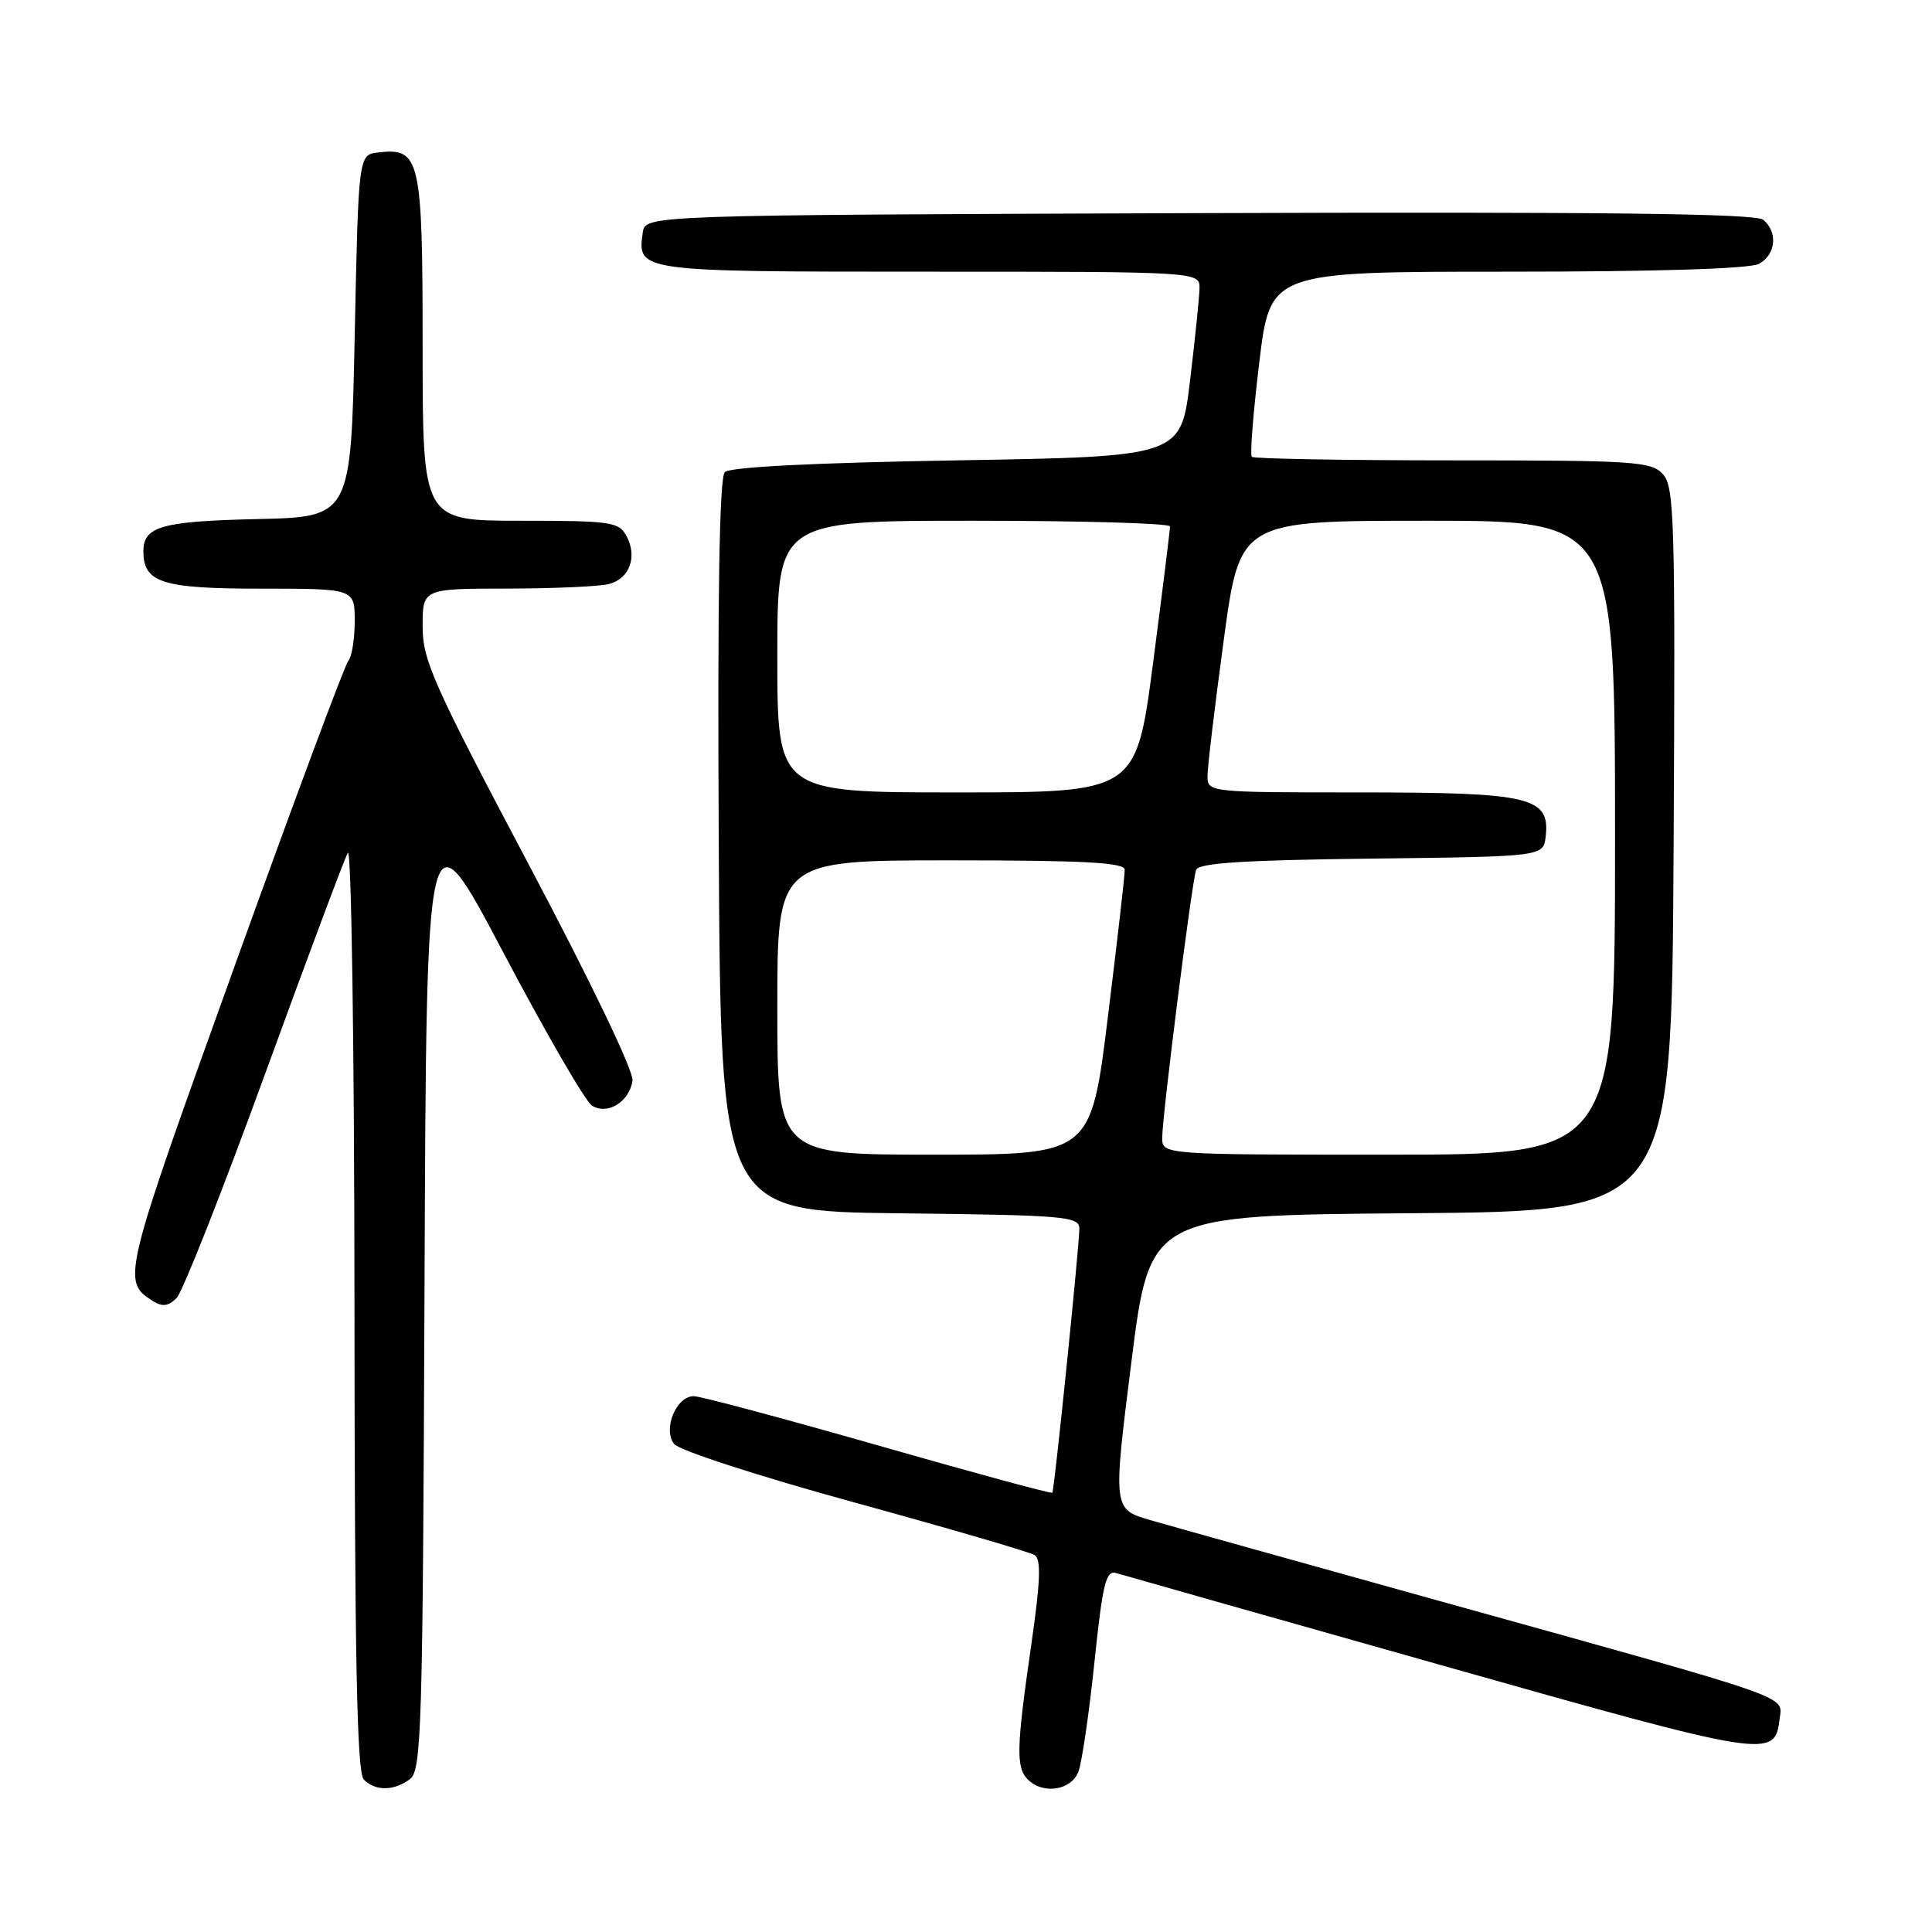 <?xml version="1.0" encoding="UTF-8" standalone="no"?>
<!DOCTYPE svg PUBLIC "-//W3C//DTD SVG 1.1//EN" "http://www.w3.org/Graphics/SVG/1.1/DTD/svg11.dtd" >
<svg xmlns="http://www.w3.org/2000/svg" xmlns:xlink="http://www.w3.org/1999/xlink" version="1.1" viewBox="0 0 256 256">
 <g >
 <path fill="currentColor"
d=" M 54.31 235.75 C 55.86 234.60 56.02 229.27 56.25 170.69 C 56.50 106.88 56.50 106.88 66.68 126.19 C 72.28 136.81 77.57 145.95 78.43 146.49 C 80.48 147.80 83.39 146.01 83.81 143.20 C 84.00 141.97 78.29 130.09 70.06 114.55 C 57.40 90.63 56.00 87.49 56.00 83.00 C 56.00 78.00 56.00 78.00 67.25 77.99 C 73.44 77.98 79.50 77.71 80.72 77.38 C 83.44 76.65 84.48 73.77 83.02 71.04 C 82.01 69.15 80.99 69.00 68.96 69.00 C 56.00 69.00 56.00 69.00 56.00 46.07 C 56.00 20.94 55.68 19.55 50.12 20.20 C 47.50 20.50 47.50 20.50 47.00 44.50 C 46.50 68.50 46.50 68.50 34.06 68.78 C 21.41 69.07 19.00 69.75 19.00 73.05 C 19.00 77.22 21.47 78.00 34.57 78.00 C 47.00 78.00 47.00 78.00 47.00 82.30 C 47.00 84.66 46.62 87.03 46.16 87.55 C 45.69 88.07 38.86 106.43 30.97 128.34 C 16.17 169.46 16.09 169.76 20.30 172.42 C 21.53 173.19 22.34 173.08 23.41 171.98 C 24.20 171.17 29.44 157.90 35.05 142.50 C 40.66 127.10 45.62 113.83 46.09 113.00 C 46.56 112.17 46.95 138.84 46.97 173.05 C 46.99 219.55 47.29 234.89 48.20 235.80 C 49.75 237.35 52.17 237.33 54.31 235.75 Z  M 142.90 234.75 C 143.36 233.51 144.32 226.98 145.02 220.23 C 146.11 209.80 146.54 208.03 147.90 208.44 C 148.78 208.71 168.12 214.19 190.88 220.62 C 234.55 232.97 235.17 233.07 235.81 227.75 C 236.18 224.63 238.26 225.35 192.00 212.49 C 173.03 207.21 155.24 202.24 152.48 201.44 C 147.46 199.99 147.46 199.99 149.91 180.51 C 152.36 161.03 152.36 161.03 186.93 160.76 C 221.50 160.50 221.50 160.50 221.76 112.59 C 222.00 69.07 221.87 64.51 220.35 62.84 C 218.82 61.14 216.66 61.00 192.51 61.00 C 178.11 61.00 166.12 60.79 165.87 60.53 C 165.61 60.28 166.06 54.65 166.86 48.03 C 168.31 36.00 168.31 36.00 199.72 36.00 C 219.46 36.00 231.85 35.62 233.07 34.96 C 235.31 33.76 235.61 30.75 233.64 29.12 C 232.65 28.29 212.27 28.06 158.89 28.24 C 85.50 28.50 85.50 28.50 85.17 30.81 C 84.44 36.00 84.45 36.00 123.12 36.00 C 159.00 36.00 159.00 36.00 158.94 38.25 C 158.91 39.49 158.34 45.00 157.68 50.50 C 156.47 60.50 156.47 60.50 126.78 61.00 C 107.87 61.32 96.71 61.88 96.04 62.56 C 95.32 63.28 95.06 79.00 95.24 112.06 C 95.50 160.50 95.50 160.50 119.25 160.77 C 141.00 161.01 143.00 161.18 143.02 162.77 C 143.04 164.88 139.72 197.38 139.44 197.79 C 139.33 197.96 128.96 195.14 116.39 191.54 C 103.82 187.95 92.81 185.00 91.93 185.00 C 89.60 185.00 87.80 189.37 89.32 191.33 C 89.98 192.18 100.51 195.60 113.20 199.08 C 125.68 202.51 136.42 205.64 137.08 206.05 C 137.98 206.60 137.87 209.47 136.62 218.14 C 134.67 231.66 134.61 234.21 136.20 235.80 C 138.22 237.82 141.96 237.23 142.90 234.75 Z  M 103.00 133.50 C 103.00 114.00 103.00 114.00 126.00 114.00 C 143.72 114.00 149.01 114.29 149.03 115.25 C 149.05 115.94 148.04 124.71 146.80 134.75 C 144.55 153.00 144.55 153.00 123.78 153.00 C 103.00 153.00 103.00 153.00 103.00 133.50 Z  M 154.00 150.75 C 154.00 147.83 157.92 116.88 158.49 115.27 C 158.81 114.35 164.77 113.97 181.71 113.77 C 204.50 113.50 204.50 113.50 204.81 110.85 C 205.41 105.61 202.86 105.00 180.28 105.00 C 160.15 105.00 160.00 104.98 160.00 102.83 C 160.00 101.64 160.97 93.54 162.15 84.83 C 164.29 69.00 164.29 69.00 189.15 69.00 C 214.00 69.00 214.00 69.00 214.00 111.00 C 214.00 153.00 214.00 153.00 184.00 153.00 C 154.00 153.00 154.00 153.00 154.00 150.75 Z  M 103.00 87.00 C 103.00 69.00 103.00 69.00 129.00 69.00 C 143.30 69.00 155.01 69.34 155.03 69.75 C 155.04 70.16 154.04 78.26 152.80 87.75 C 150.55 105.00 150.55 105.00 126.77 105.00 C 103.00 105.00 103.00 105.00 103.00 87.00 Z "/>
</g>
</svg>